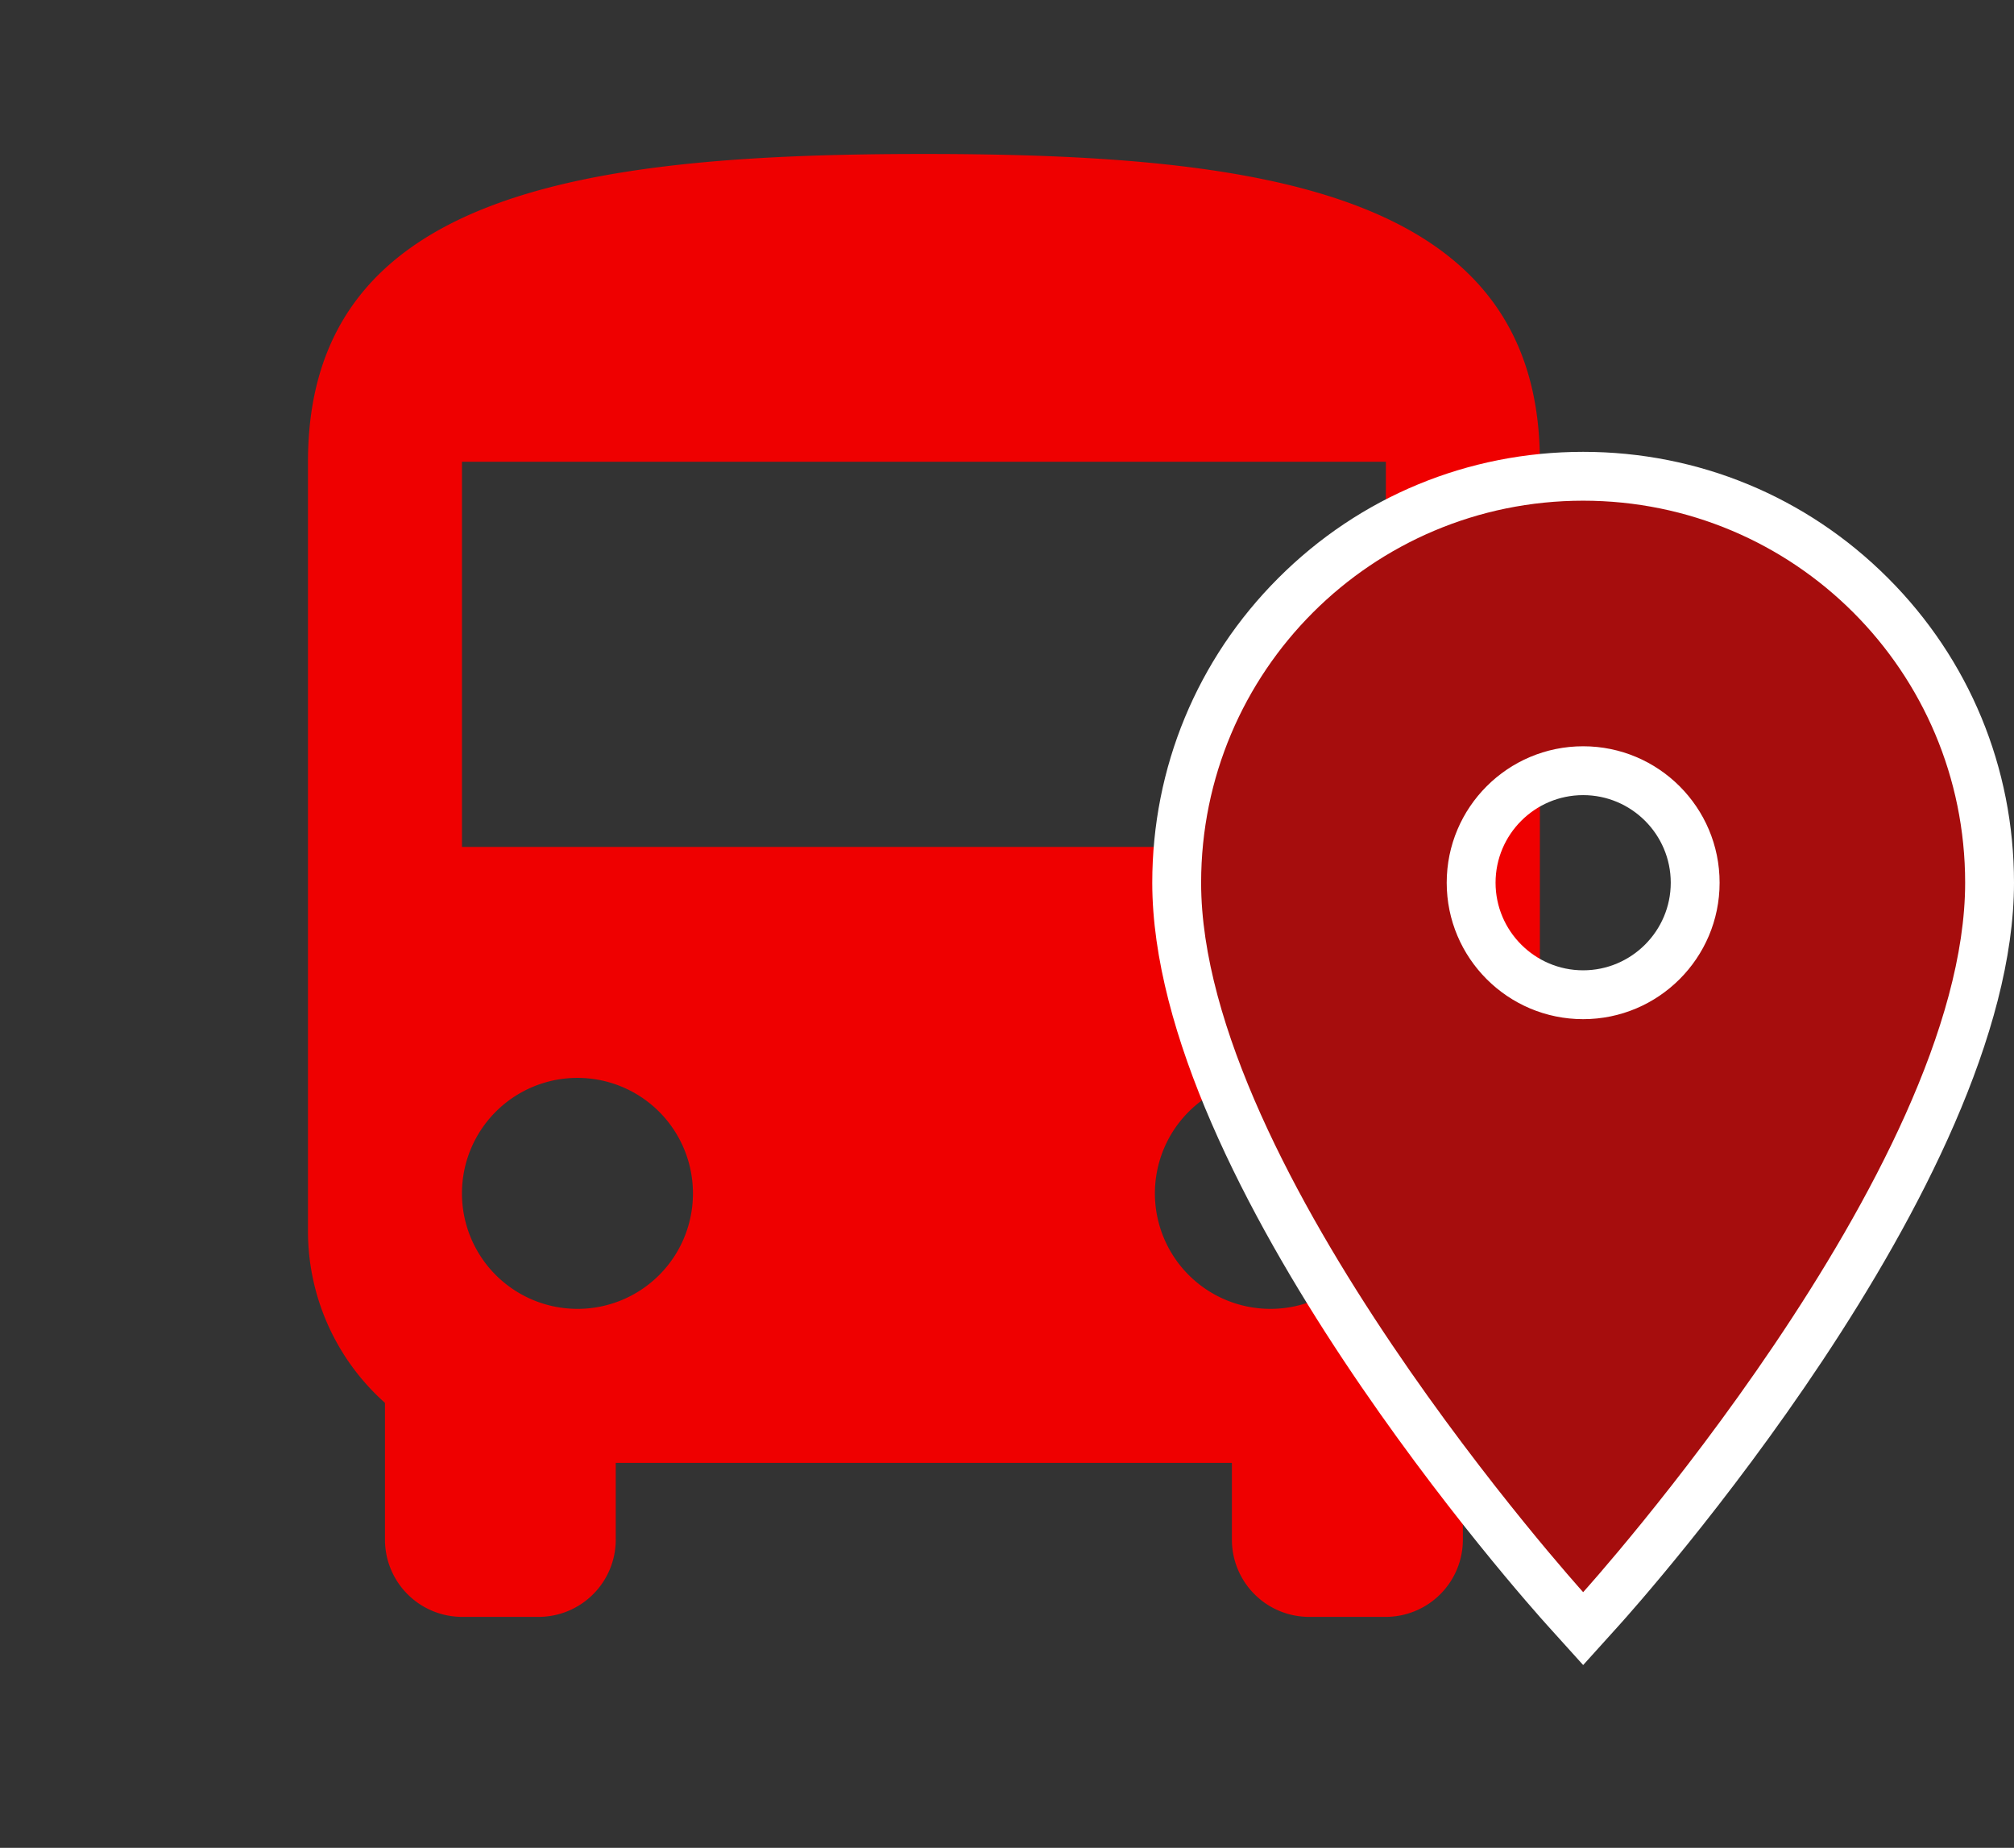<svg xmlns="http://www.w3.org/2000/svg" width="41.225" height="37.825" viewBox="0 0 41.225 37.825"><rect x="0" y="0" width="41.225" height="37.825" fill="#333333" stroke="none"/><defs><style>.a{fill:none;}.b{fill:#ef0000;}.c{fill:#a60d0d;}.d,.e{stroke:none;}.e{fill:#fff;}</style></defs><g transform="translate(-13 -106.175)"><g transform="translate(13 106.175)"><path class="a" d="M0,0H37.825V37.825H0Z"/><path class="b" d="M4,24.064a4.706,4.706,0,0,0,1.576,3.5v2.805a1.581,1.581,0,0,0,1.576,1.576H8.728A1.581,1.581,0,0,0,10.3,30.369V28.793H22.912v1.576a1.581,1.581,0,0,0,1.576,1.576h1.576a1.581,1.581,0,0,0,1.576-1.576V27.563a4.706,4.706,0,0,0,1.576-3.5V8.3c0-5.516-5.642-6.3-12.608-6.3S4,2.788,4,8.3ZM9.516,25.64a2.364,2.364,0,1,1,2.364-2.364A2.361,2.361,0,0,1,9.516,25.64Zm14.184,0a2.364,2.364,0,1,1,2.364-2.364A2.361,2.361,0,0,1,23.7,25.64Zm2.364-9.456H7.152V8.3H26.064Z" transform="translate(2.304 1.152)"/></g><g class="c" transform="translate(32.586 114.424)"><path class="d" d="M 12.82 25.088 L 12.449 24.677 C 12.429 24.655 10.448 22.453 8.495 19.56 C 5.844 15.631 4.5 12.353 4.5 9.82 C 4.5 7.595 5.365 5.505 6.935 3.935 C 8.505 2.365 10.595 1.5 12.82 1.5 C 15.044 1.5 17.134 2.365 18.704 3.935 C 20.275 5.505 21.139 7.595 21.139 9.82 C 21.139 12.353 19.795 15.631 17.144 19.56 C 15.192 22.453 13.211 24.655 13.191 24.677 L 12.82 25.088 Z M 12.82 7.527 C 11.556 7.527 10.527 8.556 10.527 9.82 C 10.527 11.084 11.556 12.113 12.82 12.113 C 14.084 12.113 15.113 11.084 15.113 9.82 C 15.113 8.556 14.084 7.527 12.82 7.527 Z"/><path class="e" d="M 12.82 2 C 8.497 2 5 5.497 5 9.82 C 5 15.685 12.82 24.342 12.82 24.342 C 12.82 24.342 20.639 15.685 20.639 9.82 C 20.639 5.497 17.143 2 12.82 2 M 12.82 12.613 C 11.278 12.613 10.027 11.361 10.027 9.82 C 10.027 8.278 11.278 7.027 12.82 7.027 C 14.361 7.027 15.613 8.278 15.613 9.82 C 15.613 11.361 14.361 12.613 12.82 12.613 M 12.82 1 C 15.178 1 17.393 1.917 19.058 3.582 C 20.723 5.246 21.639 7.462 21.639 9.82 C 21.639 15.998 13.892 24.647 13.562 25.012 L 12.82 25.834 L 12.078 25.012 C 11.748 24.647 4 15.998 4 9.82 C 4 7.462 4.917 5.246 6.582 3.582 C 8.246 1.917 10.462 1 12.82 1 Z M 12.82 11.613 C 13.808 11.613 14.613 10.808 14.613 9.82 C 14.613 8.831 13.808 8.027 12.82 8.027 C 11.831 8.027 11.027 8.831 11.027 9.82 C 11.027 10.808 11.831 11.613 12.82 11.613 Z"/></g></g></svg>